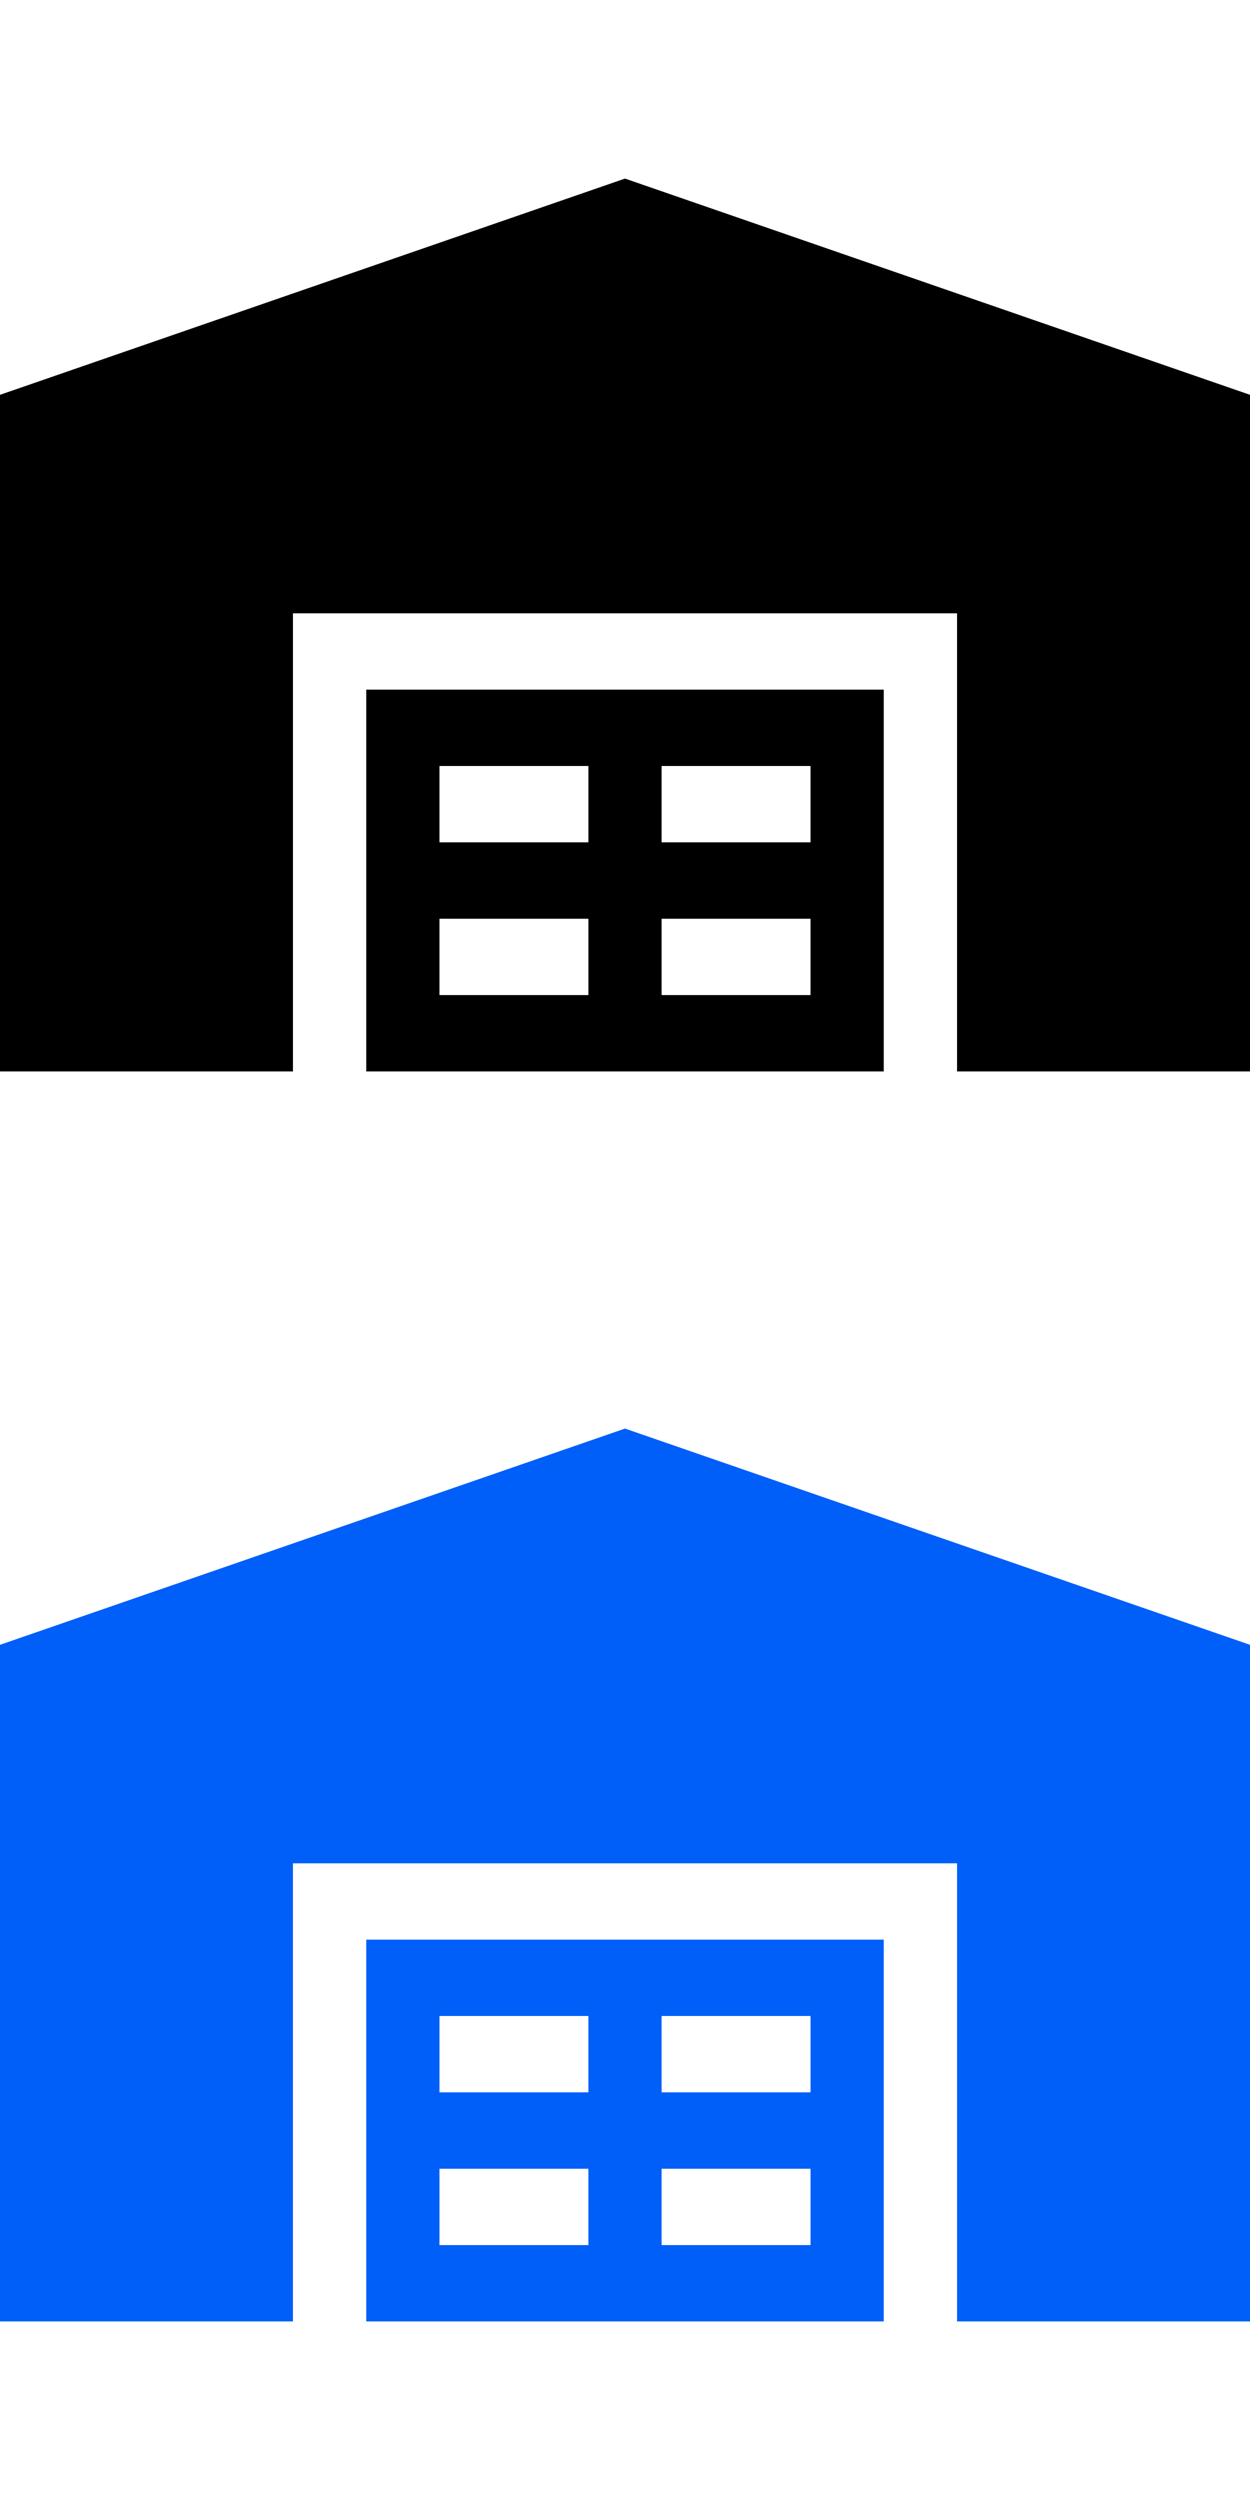 <svg width="14" height="28" viewBox="0 0 14 28" fill="none" xmlns="http://www.w3.org/2000/svg">
<path d="M7 2L0 4.422V12H3.281V6.869H10.719V12H14V4.422L7 2Z" fill="black"/>
<path d="M4.102 12H9.898V7.724H4.102V12ZM7.41 8.579H9.078V9.434H7.41V8.579ZM7.41 10.29H9.078V11.145H7.41V10.29ZM4.922 8.579H6.59V9.434H4.922V8.579ZM4.922 10.29H6.59V11.145H4.922V10.29Z" fill="black"/>
<path d="M7 16L0 18.422V26H3.281V20.869H10.719V26H14V18.422L7 16Z" fill="#005FF9"/>
<path d="M4.102 26H9.898V21.724H4.102V26ZM7.41 22.579H9.078V23.434H7.41V22.579ZM7.41 24.29H9.078V25.145H7.41V24.29ZM4.922 22.579H6.59V23.434H4.922V22.579ZM4.922 24.29H6.59V25.145H4.922V24.29Z" fill="#005FF9"/>
</svg>
